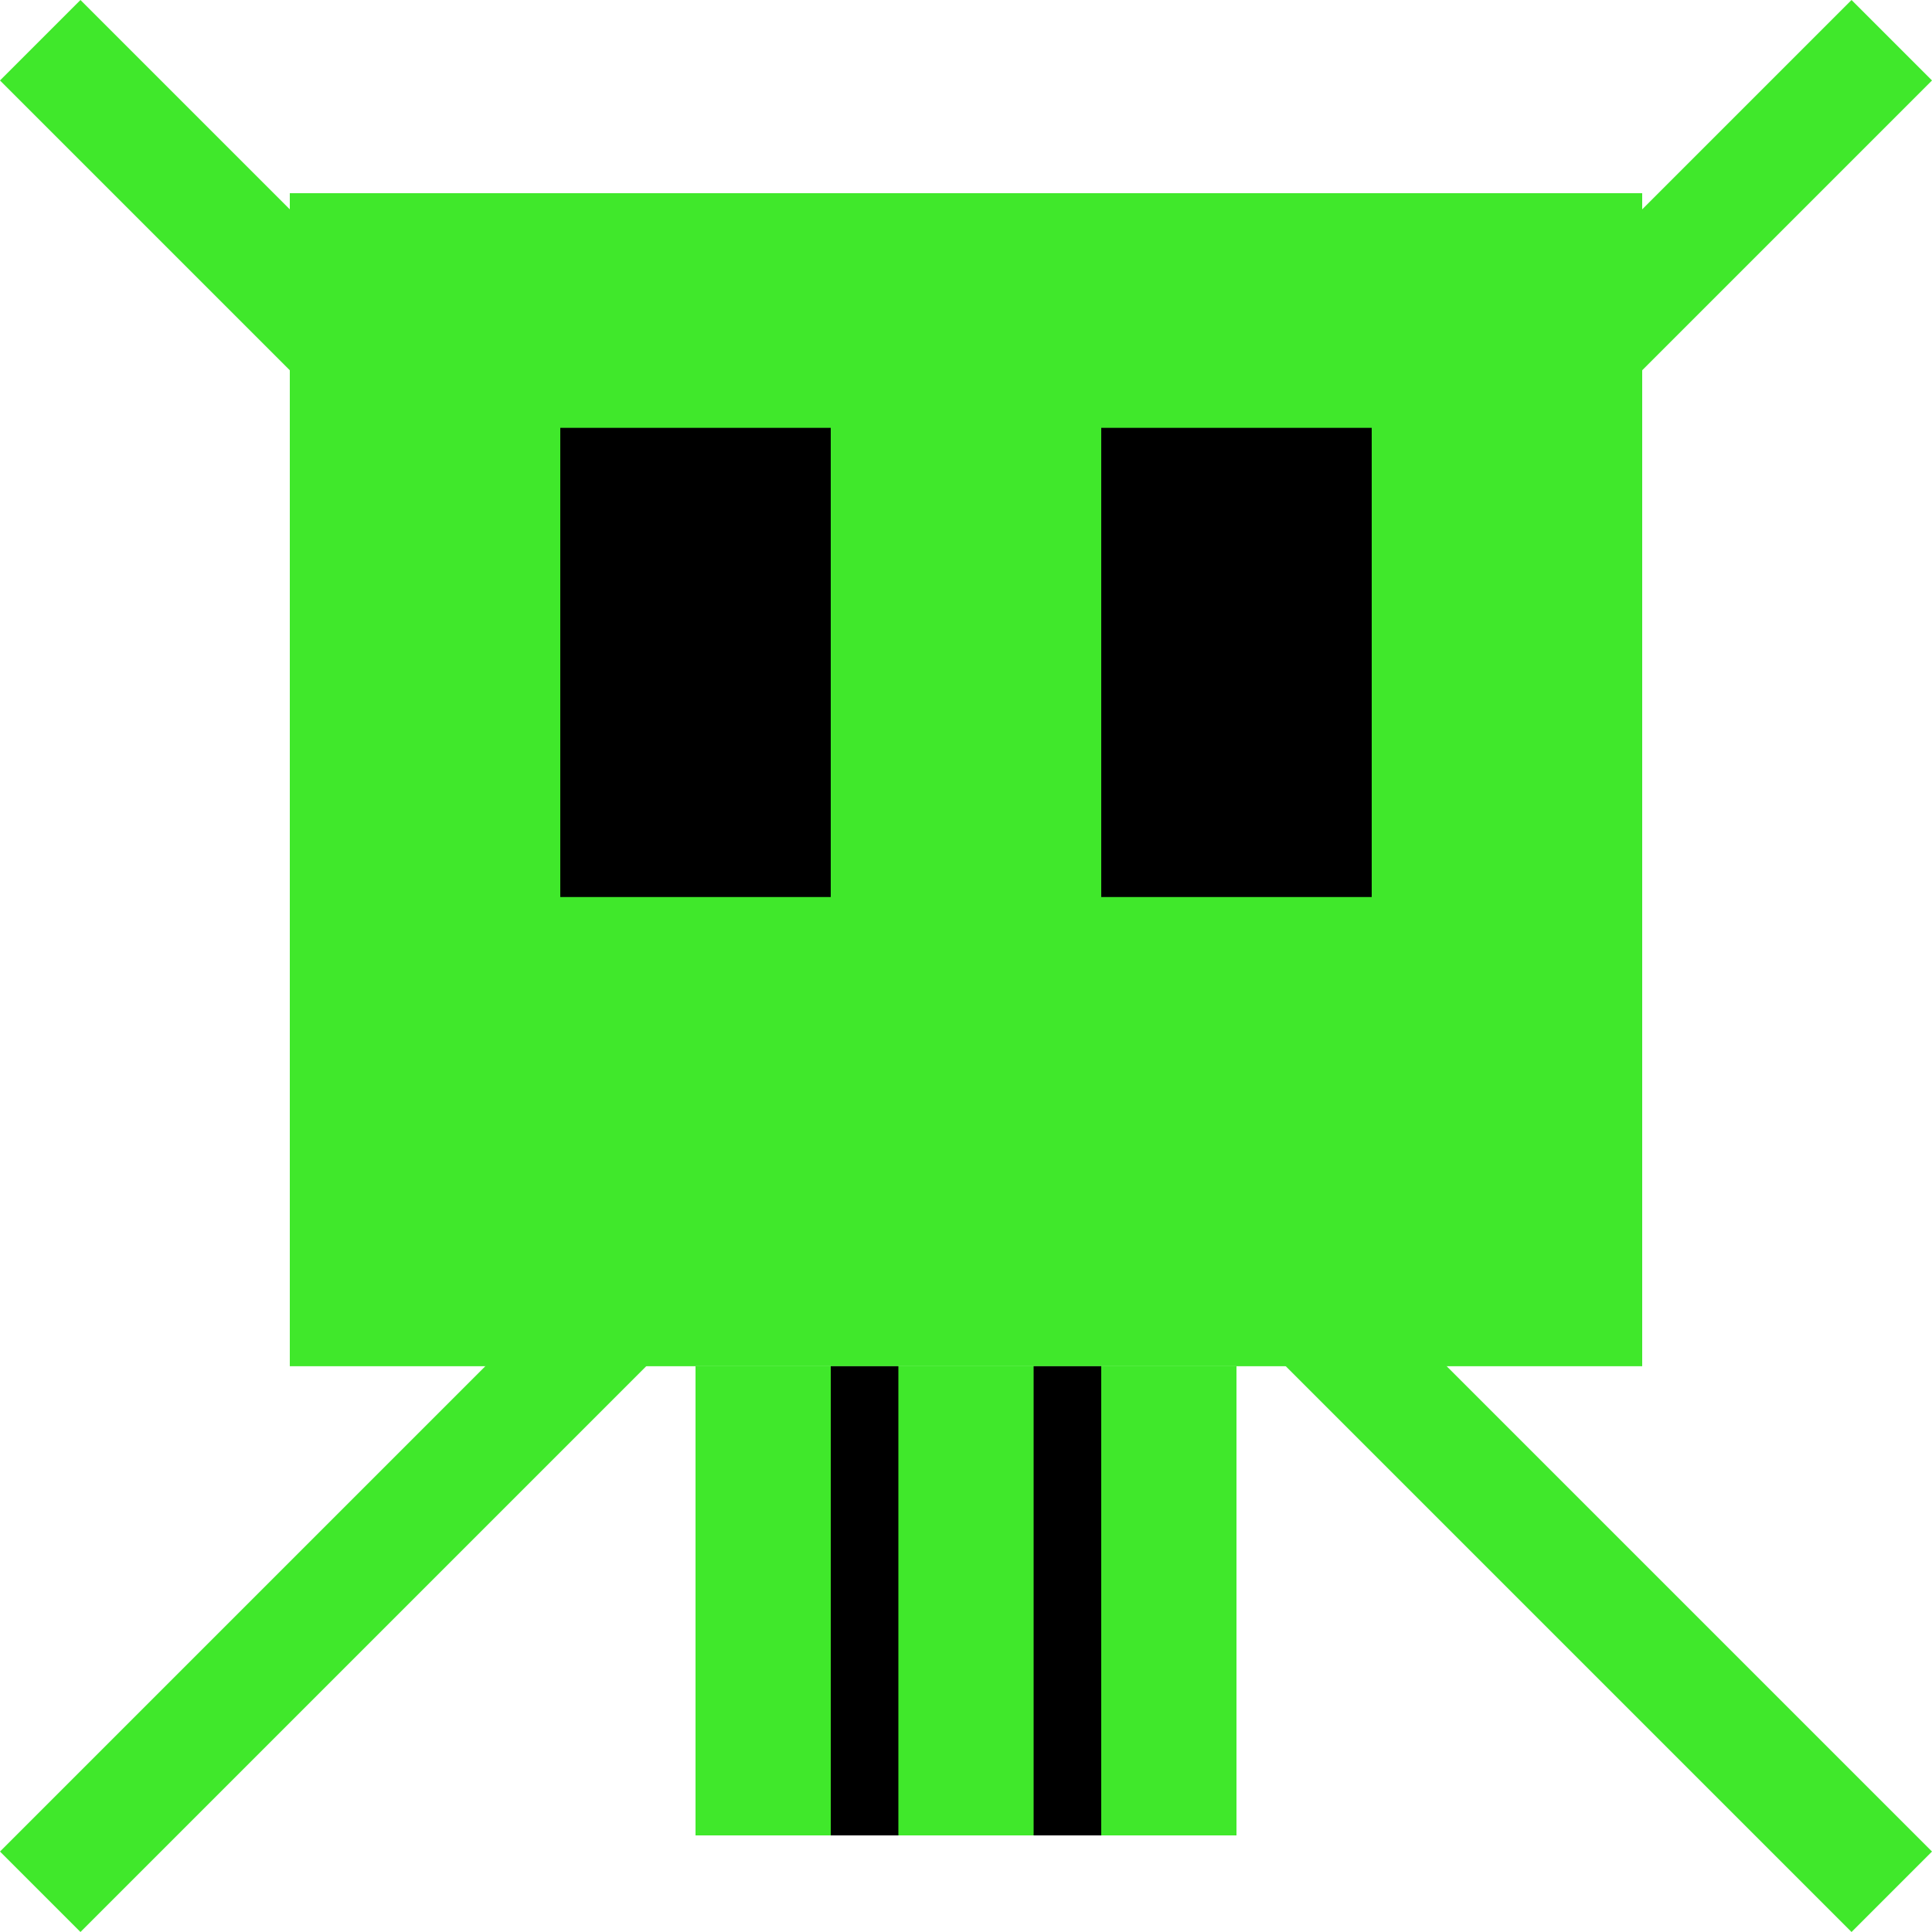<svg width="20" height="20" viewBox="0 0 20 20" fill="none" xmlns="http://www.w3.org/2000/svg">
<g clip-path="url(#clip0_395_307)">
<path d="M0 19.167L19.167 7.02447e-07L20 0.833L0.833 20L0 19.167Z" fill="#40E82B"/>
<path d="M0 0.833L19.167 20L20 19.167L0.833 0L0 0.833Z" fill="#40E82B"/>
<path d="M3 2H17V14.143H3V2Z" fill="#40E82B"/>
<path d="M7.2 14.143H12.8V19H7.2V14.143Z" fill="#40E82B"/>
<path d="M5.8 4.429H8.6V9.286H5.8V4.429Z" fill="black"/>
<path d="M11.4 4.429H14.2V9.286H11.4V4.429Z" fill="black"/>
<path d="M8.6 14.143H9.3V19H8.6V14.143Z" fill="black"/>
<path d="M10.7 14.143H11.4V19H10.7V14.143Z" fill="black"/>
</g>
<defs>
<clipPath id="clip0_395_307">
<rect width="20" height="20" fill="white"/>
</clipPath>
</defs>
</svg>
